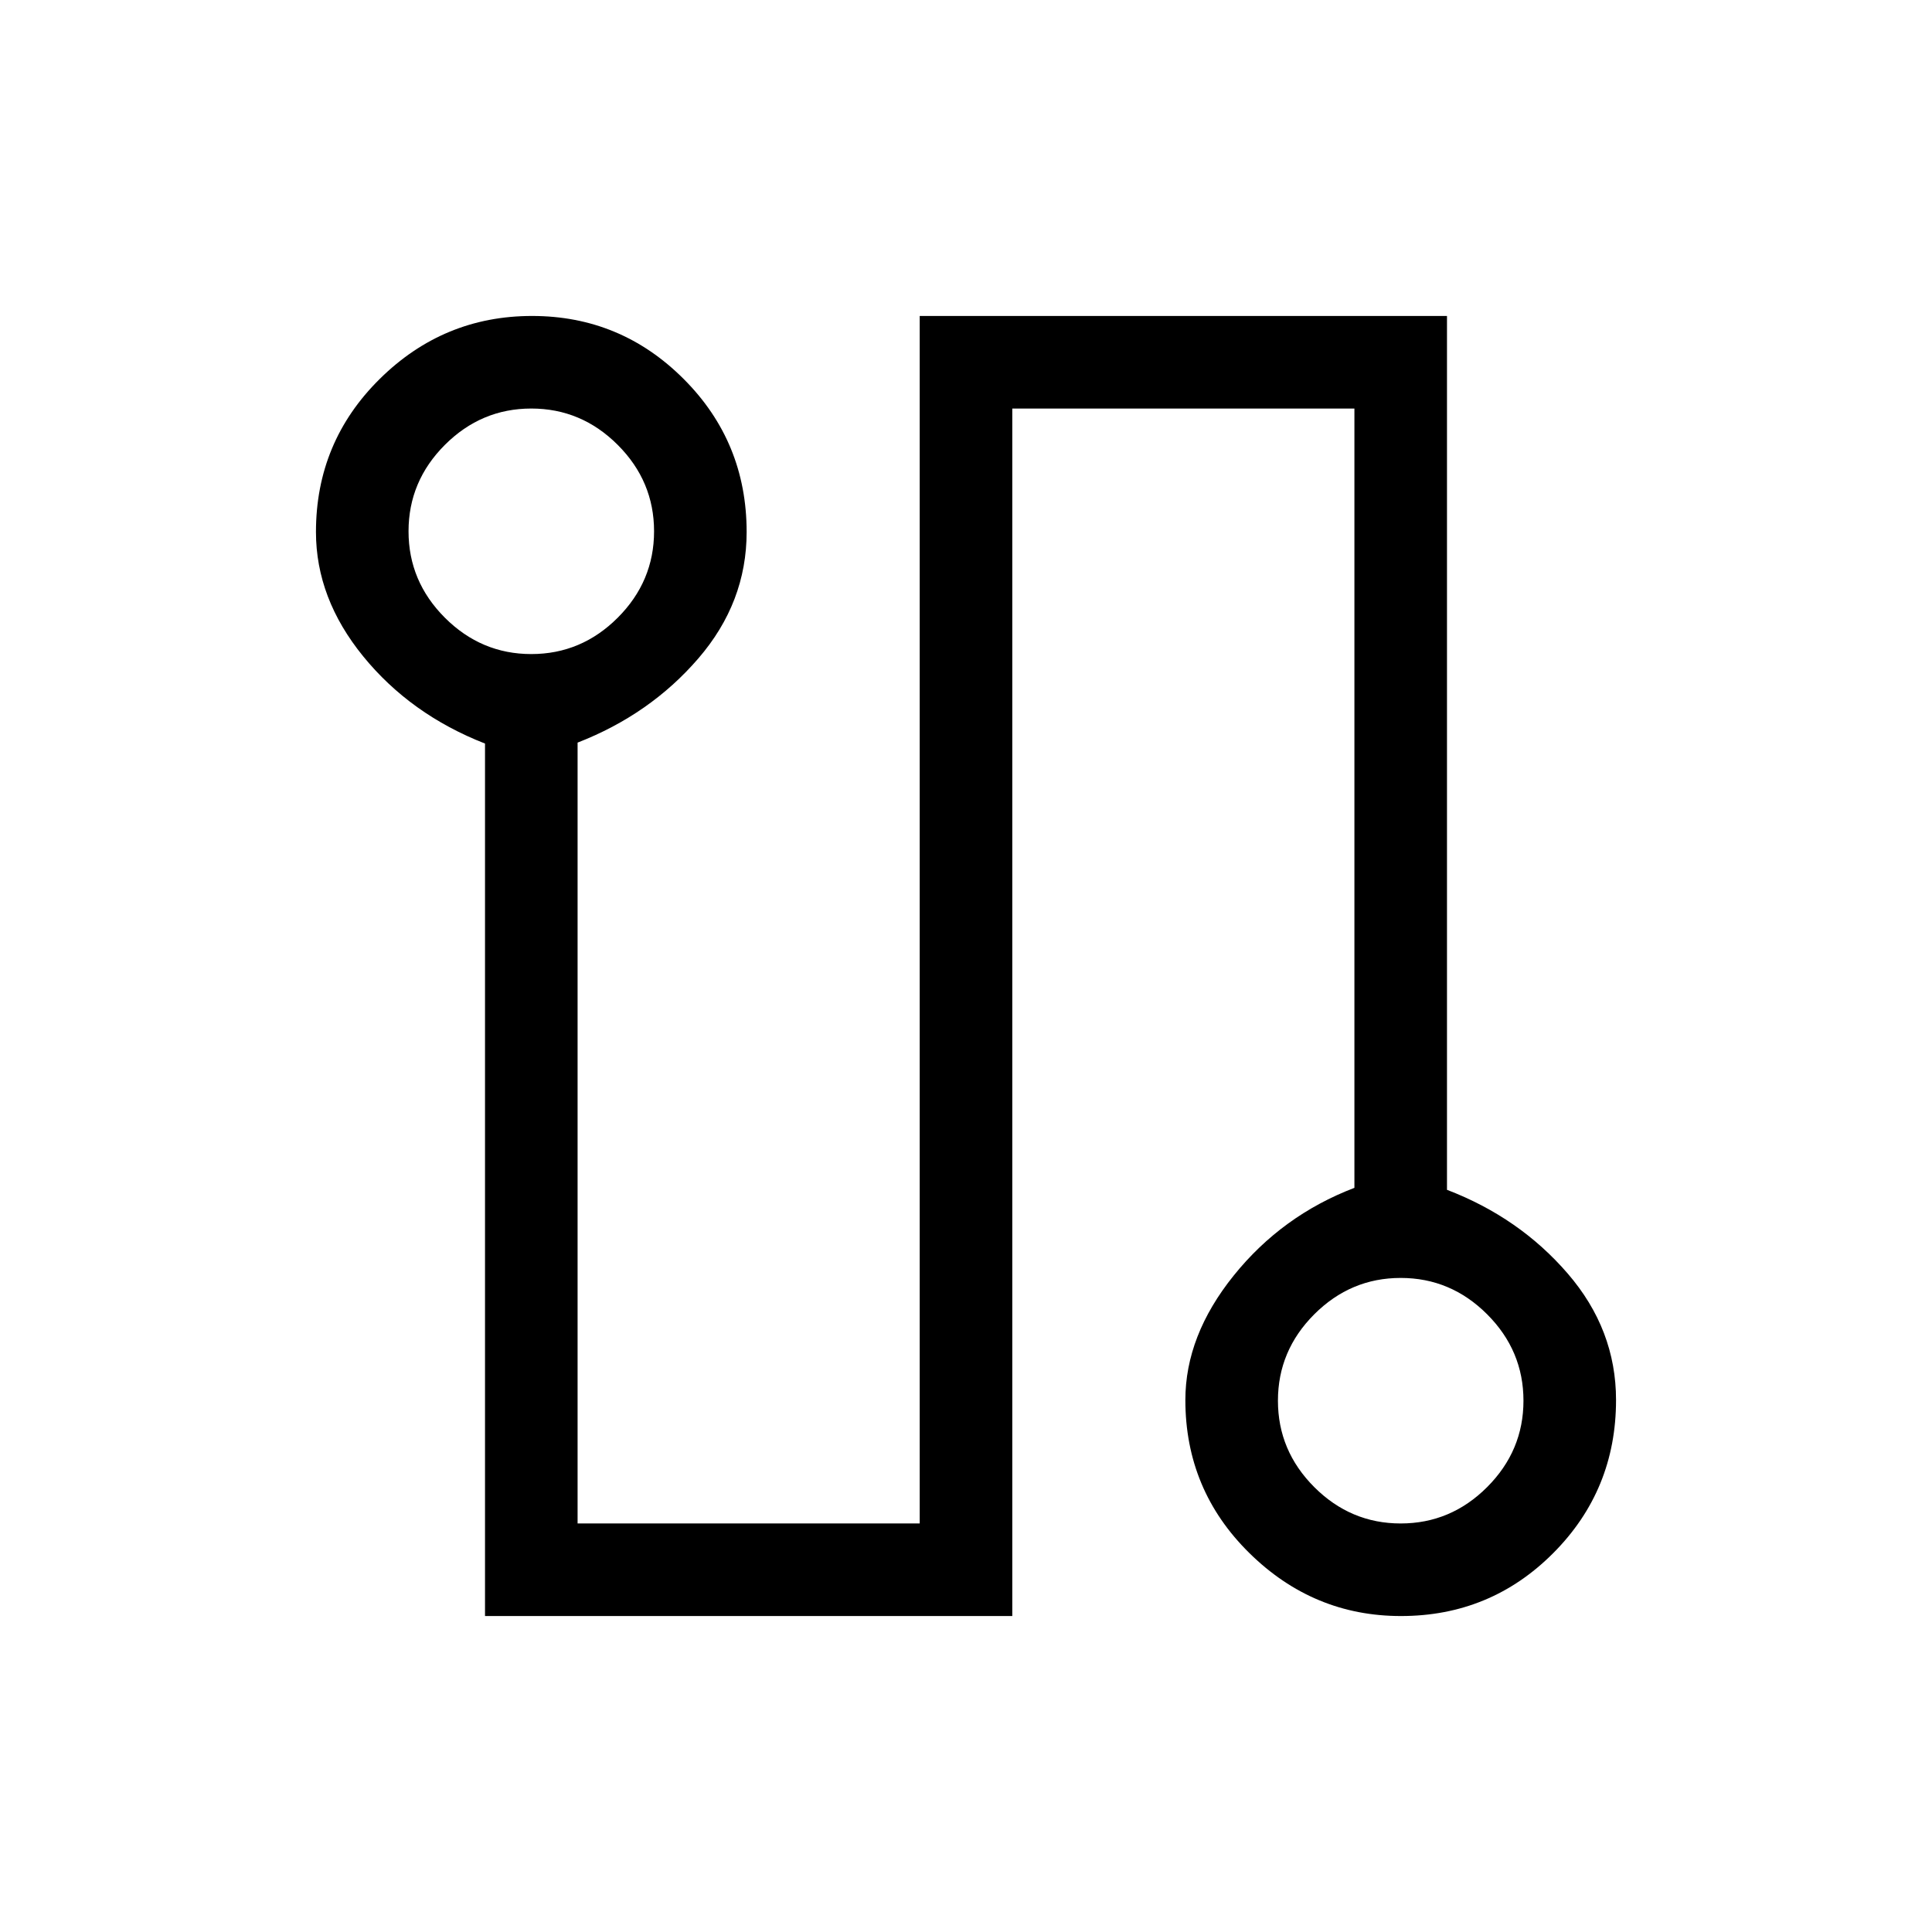 <svg xmlns="http://www.w3.org/2000/svg" height="20" viewBox="0 -960 960 960" width="20"><path d="M241-157v-433.53q-37-14.47-60.5-43.3T157-695.66q0-44.73 31.67-76.03Q220.35-803 264.38-803q44.04 0 75.33 31.31Q371-740.39 371-695.66q0 35-24 62.83T287-591v388h170v-600h262v434.21q36 13.79 60 41.62t24 62.83q0 44.73-31.17 76.03Q740.65-157 696.12-157q-43.54 0-75.33-31.31Q589-219.61 589-264.34q0-31.98 24-61.82t60-43.61V-757H503v600H241Zm23-478q24.88 0 42.94-18.06Q325-671.13 325-696q0-24.88-18.06-42.94T264-757q-24.87 0-42.94 18.06Q203-720.88 203-696q0 24.87 18.06 42.94Q239.13-635 264-635Zm432 432q24.88 0 42.94-18.06Q757-239.13 757-264q0-24.88-18.06-42.94T696-325q-24.87 0-42.94 18.06Q635-288.88 635-264q0 24.87 18.06 42.94Q671.13-203 696-203ZM264-696Zm432 432Z"/></svg>